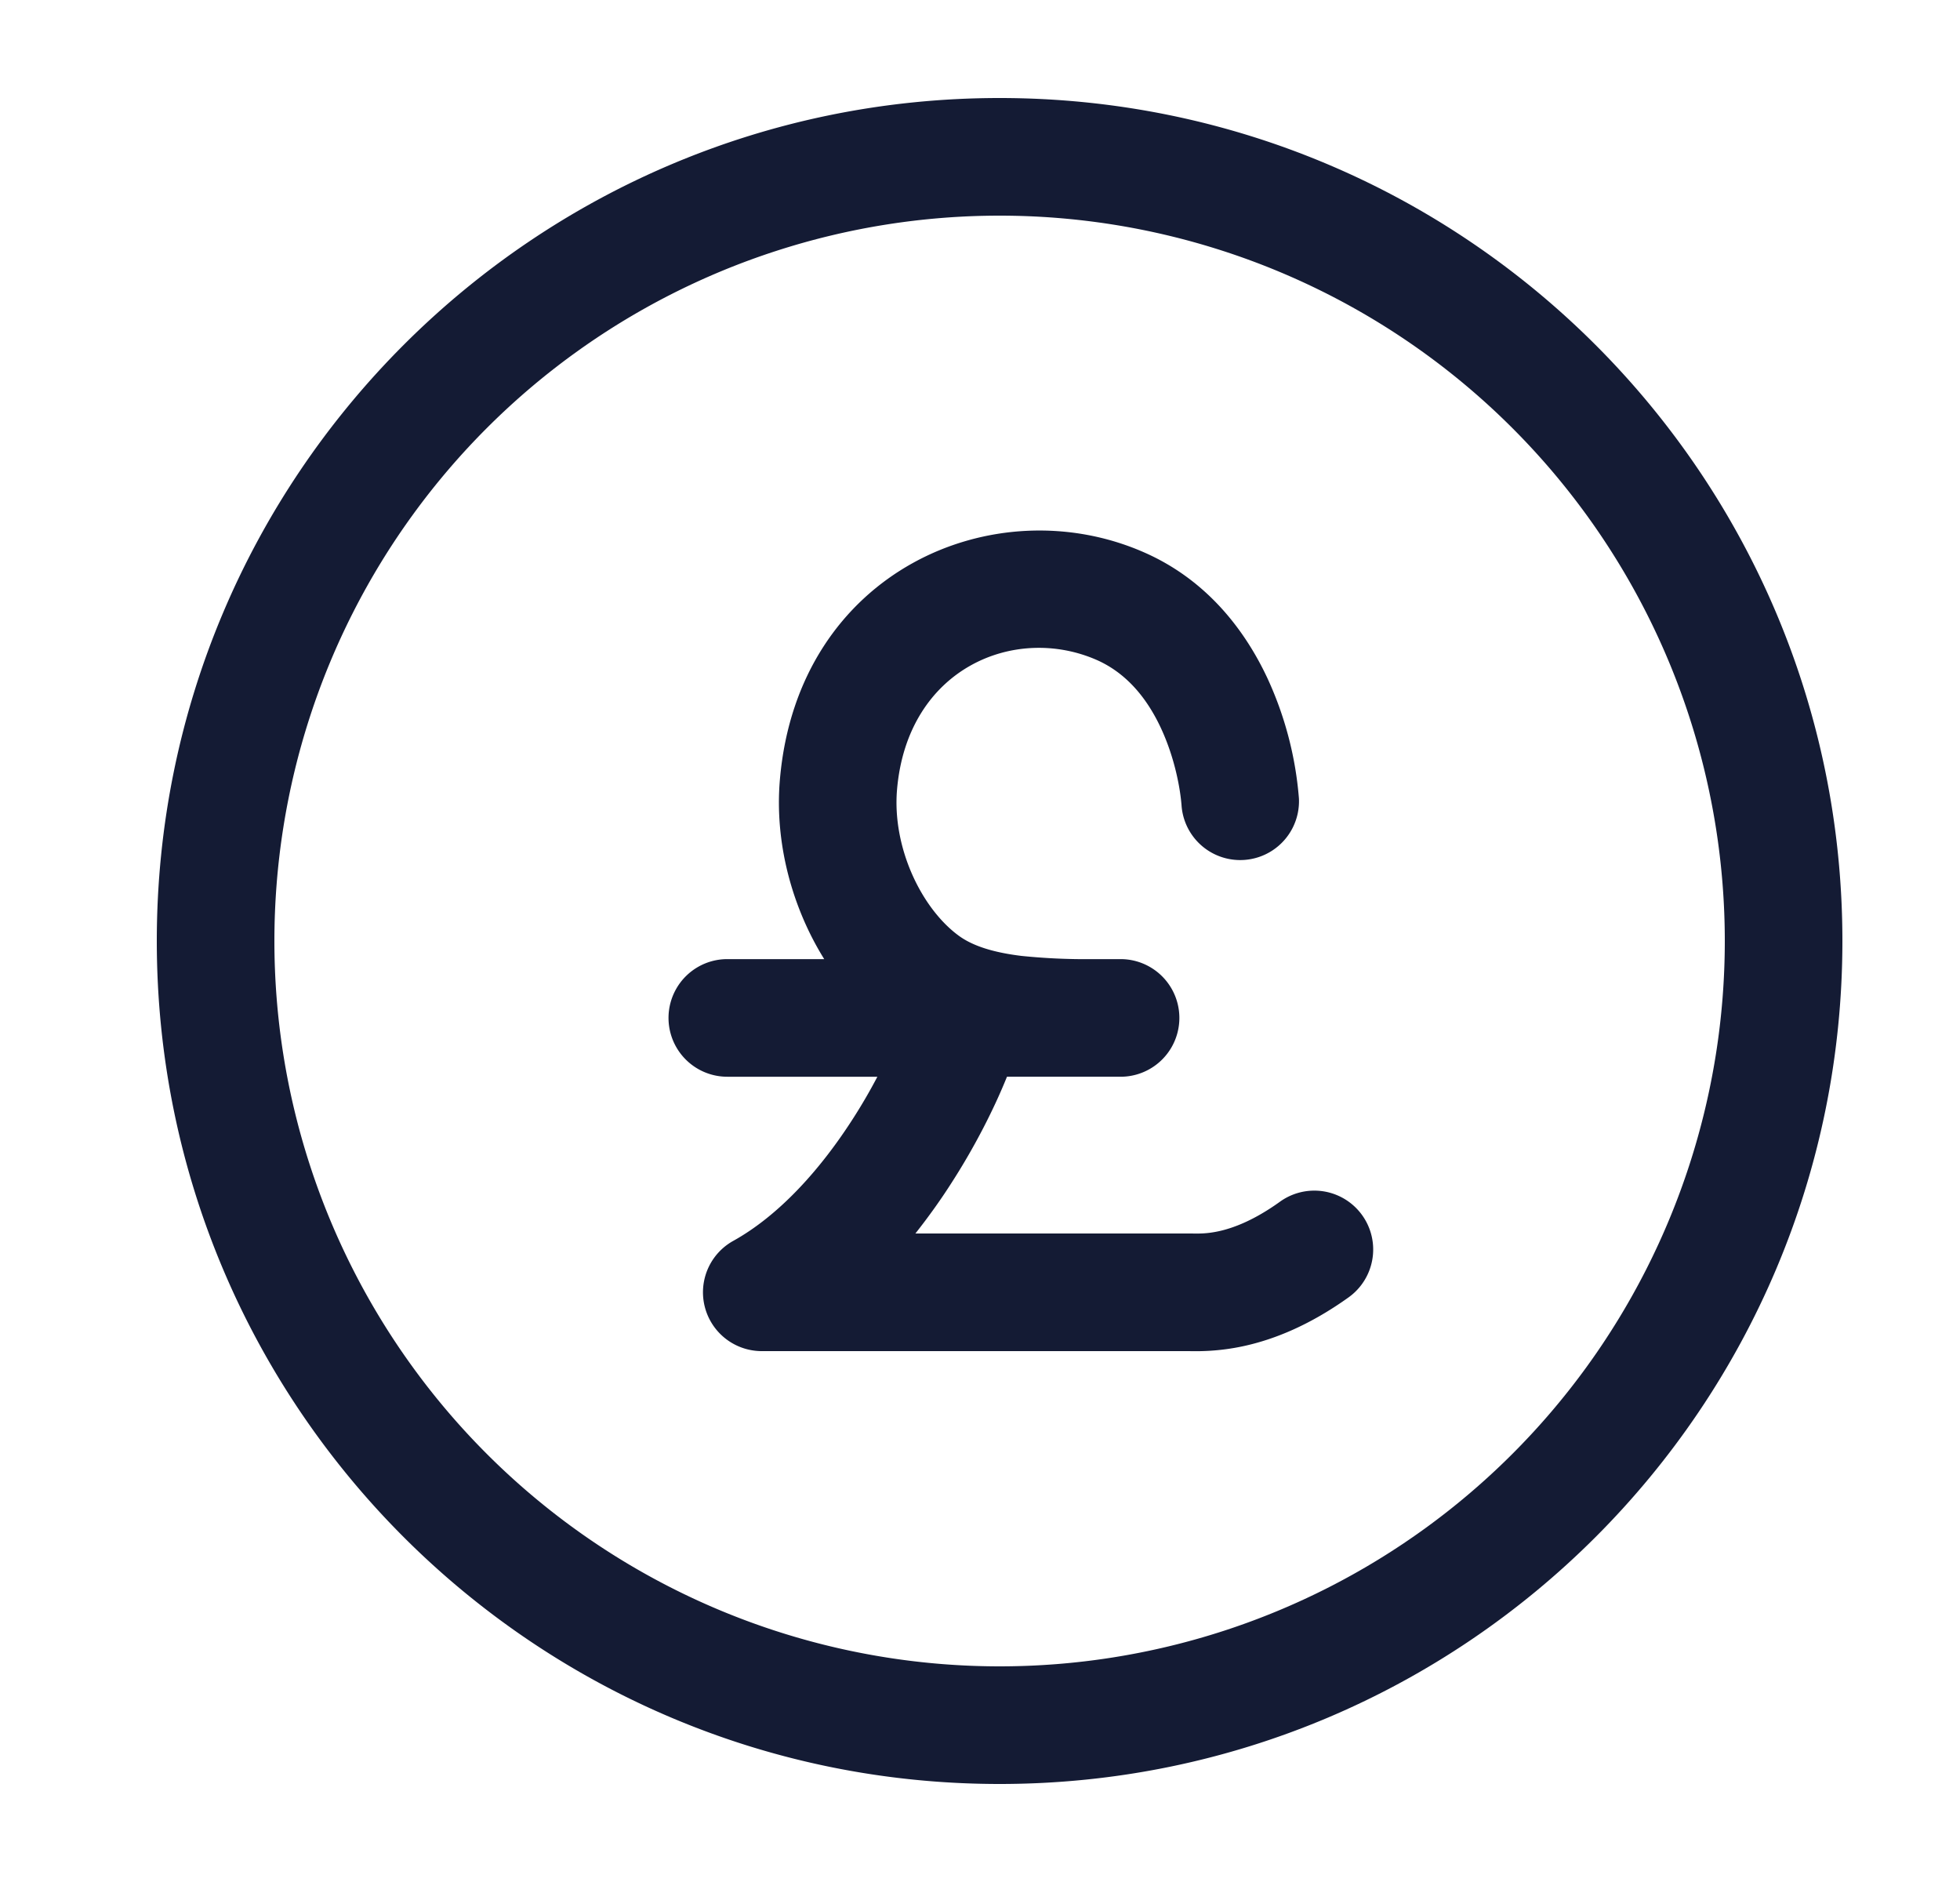 <svg xmlns="http://www.w3.org/2000/svg" width="25" height="24" fill="none"><path fill="#141B34" fill-rule="evenodd" d="M3.5 12A9.25 9.25 0 1 1 22 12a9.25 9.25 0 0 1-18.5 0m9.25-10.75C6.813 1.25 2 6.063 2 12s4.813 10.75 10.75 10.75S23.5 17.937 23.5 12 18.687 1.25 12.75 1.25m1.845 5.795c-1.903-.838-4.417.232-4.647 2.893-.07.801.151 1.628.565 2.293H9.277a.75.75 0 0 0 0 1.5h1.914a7 7 0 0 1-.316.542c-.407.633-.93 1.222-1.522 1.551a.75.75 0 0 0 .364 1.406h5.445c.108.002.377.008.71-.066.381-.084.831-.263 1.33-.62a.75.75 0 0 0-.875-1.22c-.338.243-.601.337-.777.376-.15.033-.25.032-.356.03h-3.518q.257-.326.461-.646c.306-.475.546-.954.707-1.353h1.449a.75.75 0 0 0 0-1.5h-.345a8 8 0 0 1-.92-.041c-.376-.046-.63-.133-.801-.259-.474-.348-.849-1.124-.785-1.864.134-1.546 1.503-2.11 2.549-1.65.372.165.634.478.814.862.182.388.252.79.267 1.008a.75.75 0 0 0 1.496-.104 4.5 4.5 0 0 0-.405-1.541c-.279-.593-.76-1.242-1.568-1.597" clip-rule="evenodd"/></svg>
